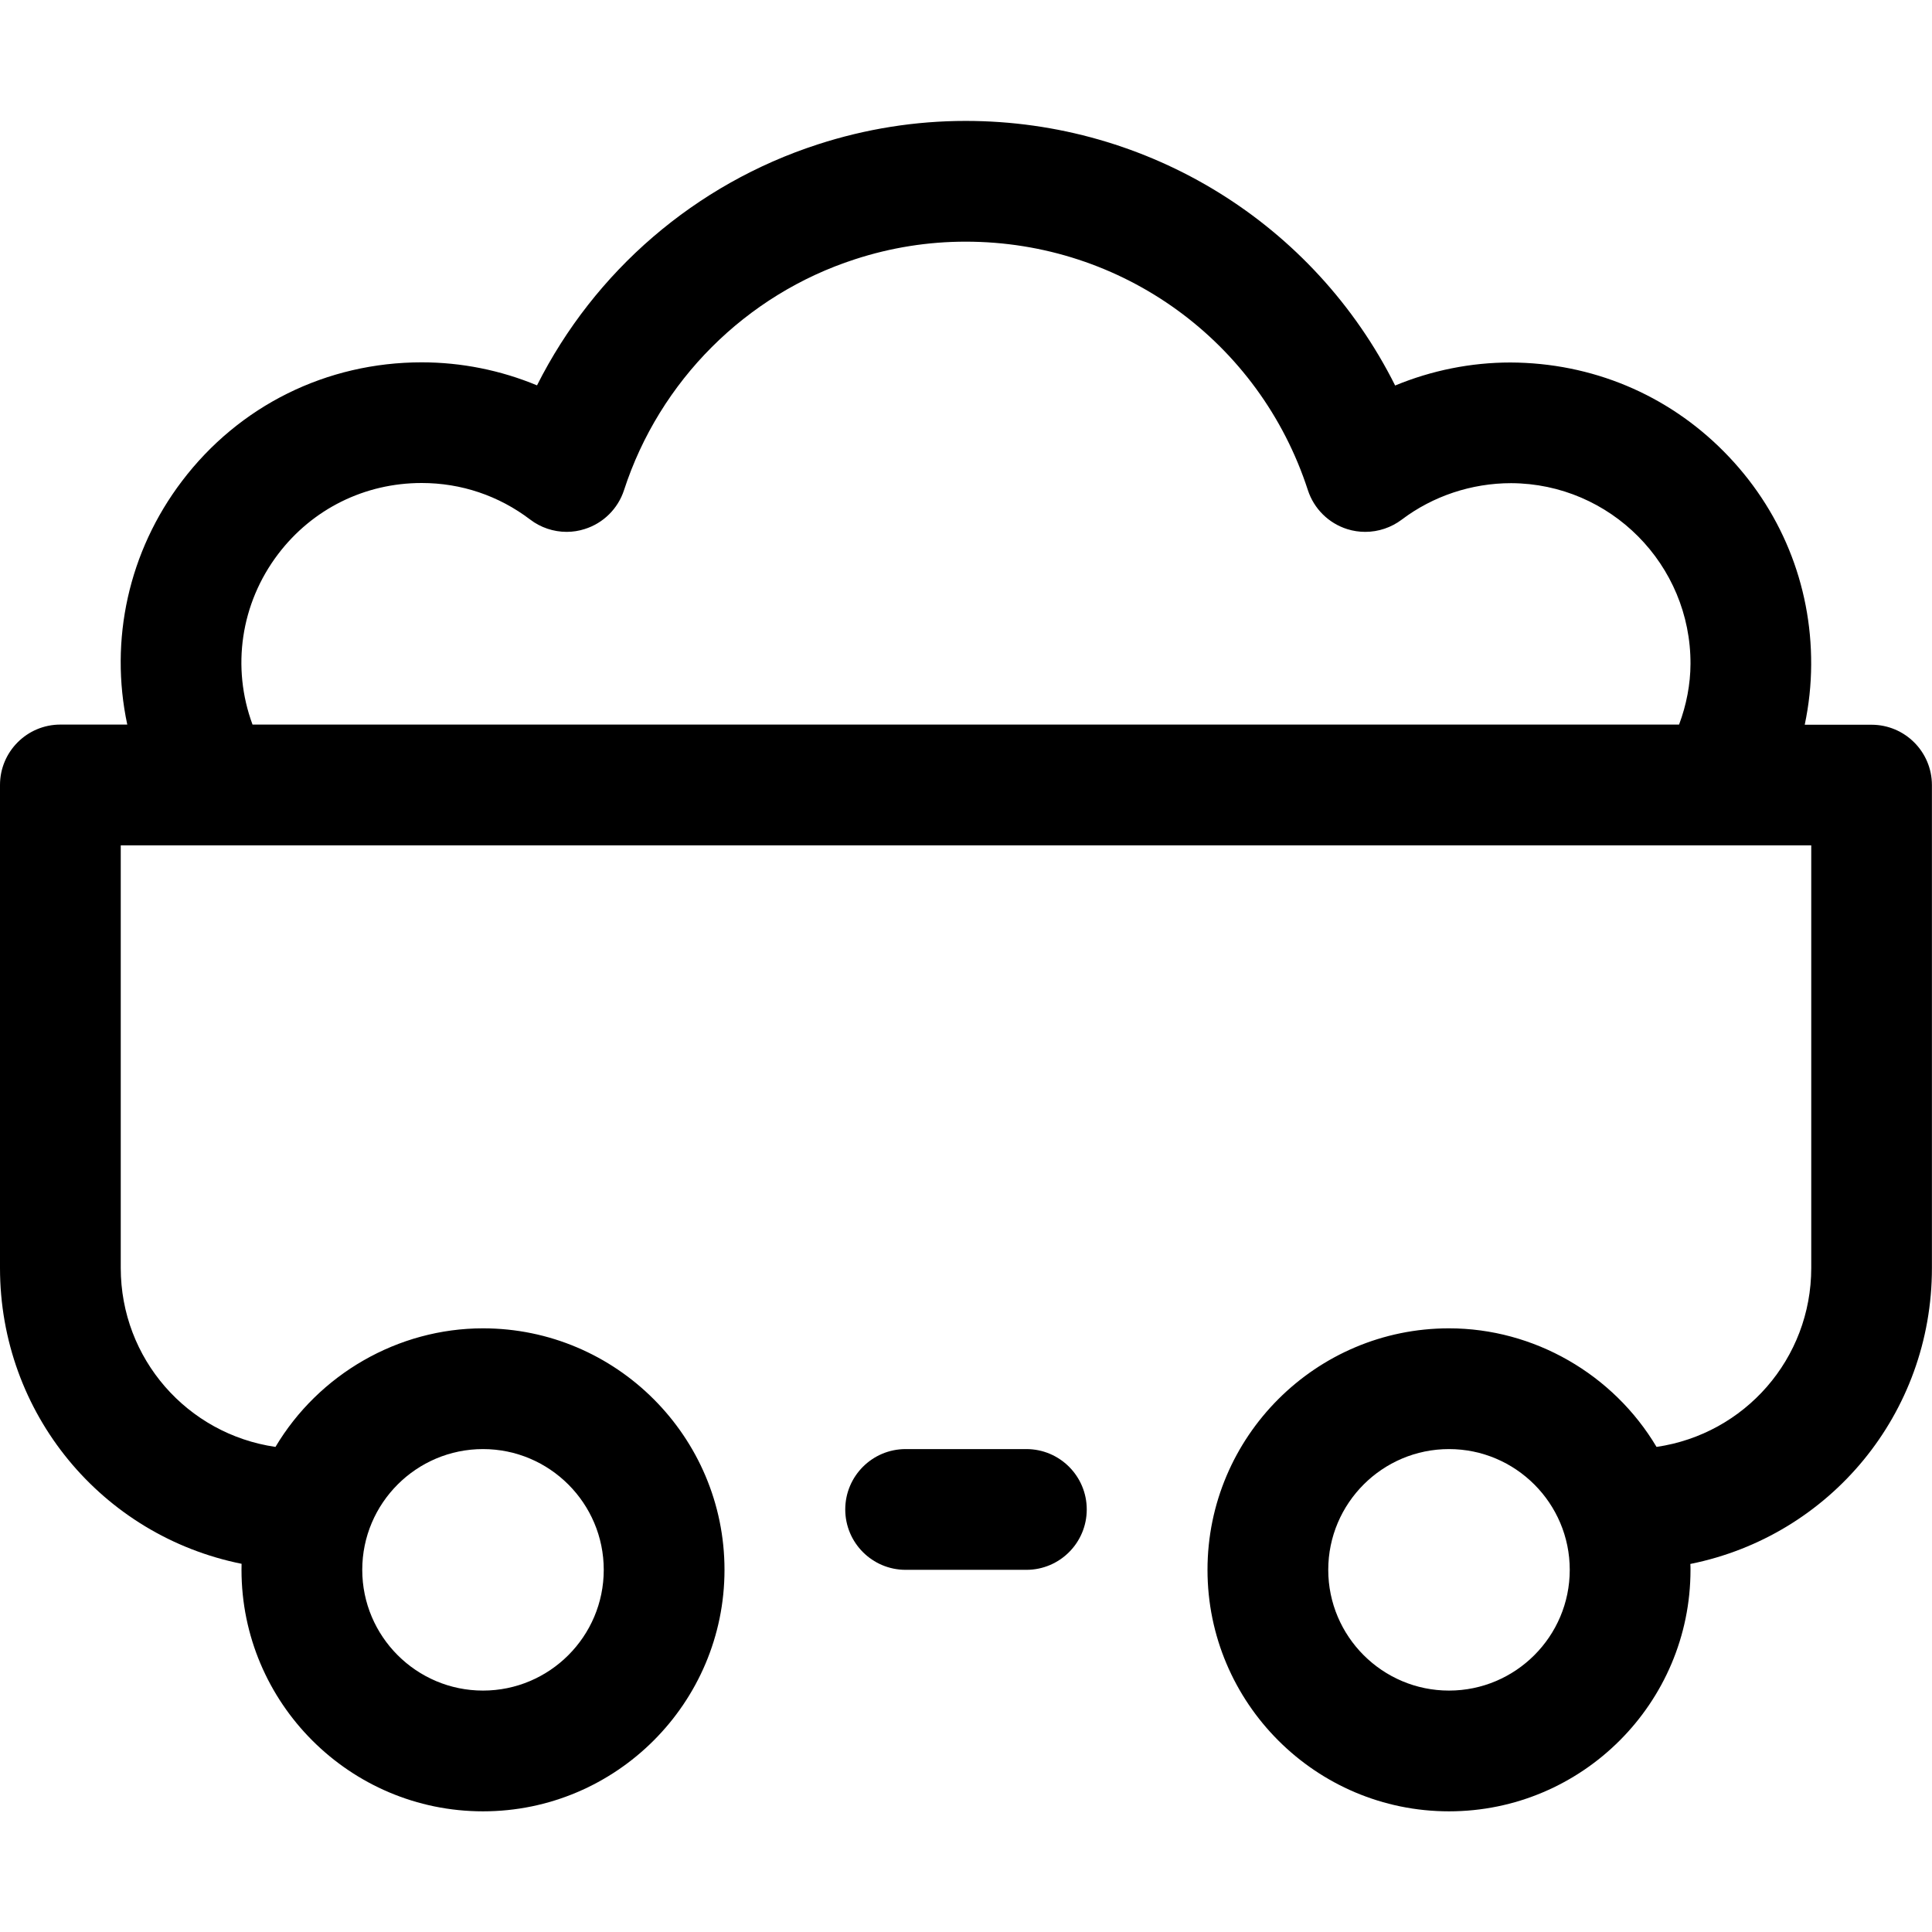 <?xml version="1.0" encoding="utf-8"?>
<!-- Generator: Adobe Illustrator 22.1.0, SVG Export Plug-In . SVG Version: 6.00 Build 0)  -->
<svg version="1.1" id="Layer_1" xmlns="http://www.w3.org/2000/svg" xmlns:xlink="http://www.w3.org/1999/xlink" x="0px" y="0px"
	 viewBox="0 0 24 24" style="enable-background:new 0 0 24 24;" xml:space="preserve">
<title>equipment-cement</title>
<g>
	<path d="M11.25,19.501c-0.414,0-0.75-0.336-0.75-0.75s0.336-0.75,0.75-0.75h1.5c0.414,0,0.75,0.336,0.75,0.75
		s-0.336,0.75-0.75,0.75H11.25z"/>
	<path d="M18,22.501c-1.654,0-3-1.346-3-3s1.346-3,3-3c1.056,0,2.041,0.57,2.578,1.473c1.095-0.159,1.922-1.095,1.922-2.223v-5.25
		h-21v5.25c0,1.128,0.827,2.064,1.922,2.223C3.959,17.072,4.944,16.501,6,16.501c1.654,0,3,1.346,3,3s-1.346,3-3,3s-3-1.346-3-3
		c0-0.025,0-0.05,0.001-0.075C1.266,19.077,0,17.558,0,15.751v-6c0-0.414,0.336-0.75,0.75-0.75h0.831
		C1.357,7.95,1.597,6.85,2.261,5.976c0.711-0.938,1.797-1.475,2.978-1.475c0.492,0,0.98,0.098,1.432,0.286
		c0.715-1.42,1.967-2.5,3.487-2.993c0.597-0.194,1.215-0.292,1.838-0.292c2.275,0,4.329,1.278,5.335,3.287
		c0.454-0.188,0.942-0.286,1.432-0.286c1.012,0.004,1.949,0.397,2.652,1.107c0.704,0.71,1.089,1.649,1.084,2.646
		c-0.001,0.252-0.028,0.501-0.08,0.747h0.83c0.414,0,0.75,0.336,0.75,0.75v6c0,1.807-1.266,3.326-3.001,3.675
		C21,19.452,21,19.477,21,19.501C21,21.156,19.654,22.501,18,22.501z M18,18.001c-0.827,0-1.5,0.673-1.5,1.5s0.673,1.5,1.5,1.5
		s1.5-0.673,1.5-1.5S18.827,18.001,18,18.001z M6,18.001c-0.827,0-1.5,0.673-1.5,1.5s0.673,1.5,1.5,1.5s1.5-0.673,1.5-1.5
		S6.827,18.001,6,18.001z M20.858,9.001C20.95,8.756,20.999,8.499,21,8.248c0.005-1.233-0.994-2.241-2.228-2.246
		c-0.493,0-0.973,0.161-1.359,0.453c-0.13,0.098-0.29,0.152-0.453,0.152c-0.076,0-0.151-0.011-0.224-0.034
		c-0.232-0.073-0.414-0.254-0.489-0.484c-0.6-1.847-2.308-3.087-4.251-3.087c-0.466,0-0.929,0.073-1.376,0.219
		C9.265,3.66,8.193,4.732,7.752,6.088C7.677,6.319,7.494,6.5,7.263,6.572C7.192,6.595,7.116,6.607,7.039,6.607
		c-0.163,0-0.324-0.054-0.453-0.153C6.195,6.157,5.729,6,5.238,6C4.531,6,3.881,6.322,3.455,6.883
		C2.989,7.497,2.874,8.291,3.137,9.001H20.858z"/>
</g>
</svg>
